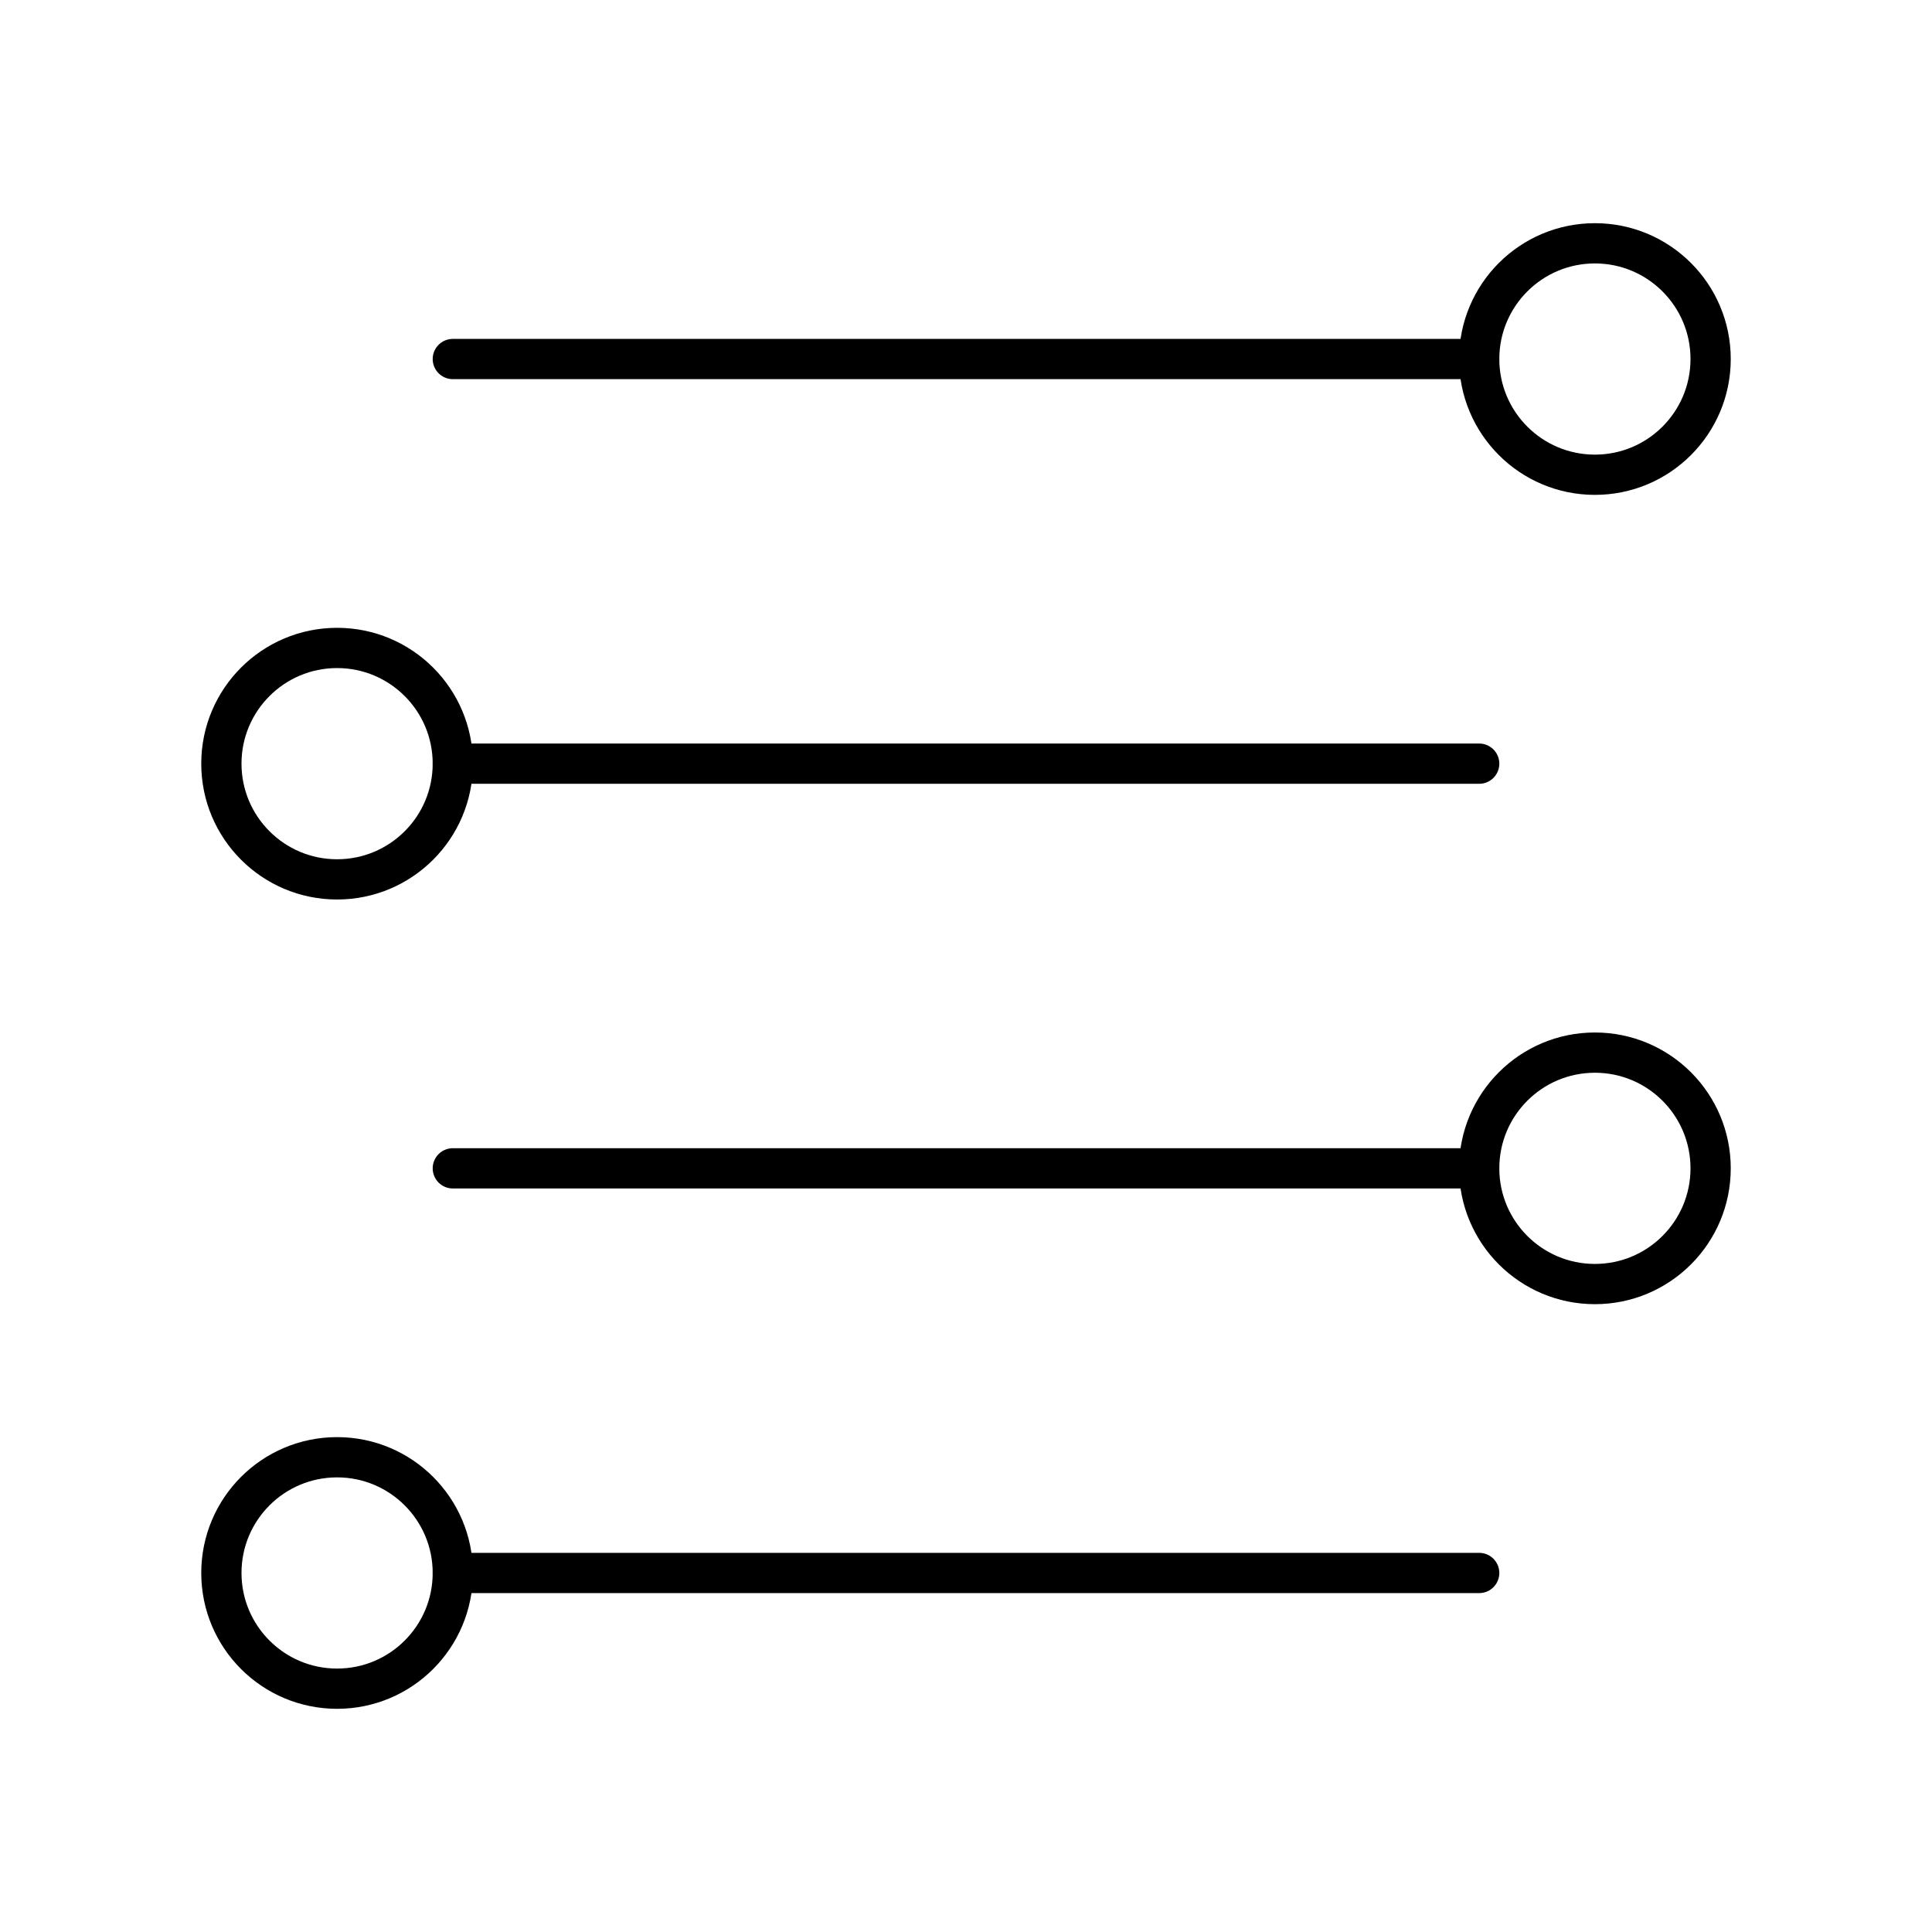 <?xml version="1.0" encoding="UTF-8"?><svg id="b" xmlns="http://www.w3.org/2000/svg" viewBox="0 0 48 48"><defs><style>.c{fill:none;stroke:#000;stroke-linecap:round;stroke-linejoin:round;}</style></defs><circle class="c" cx="39.625" cy="8.92" r="2.875"/><line class="c" x1="36.75" y1="8.92" x2="11.25" y2="8.92"/><circle class="c" cx="8.375" cy="18.973" r="2.875"/><line class="c" x1="11.25" y1="18.973" x2="36.75" y2="18.973"/><circle class="c" cx="8.375" cy="39.08" r="2.875"/><line class="c" x1="11.25" y1="39.08" x2="36.75" y2="39.08"/><circle class="c" cx="39.625" cy="29.027" r="2.875"/><line class="c" x1="36.75" y1="29.027" x2="11.25" y2="29.027"/></svg>